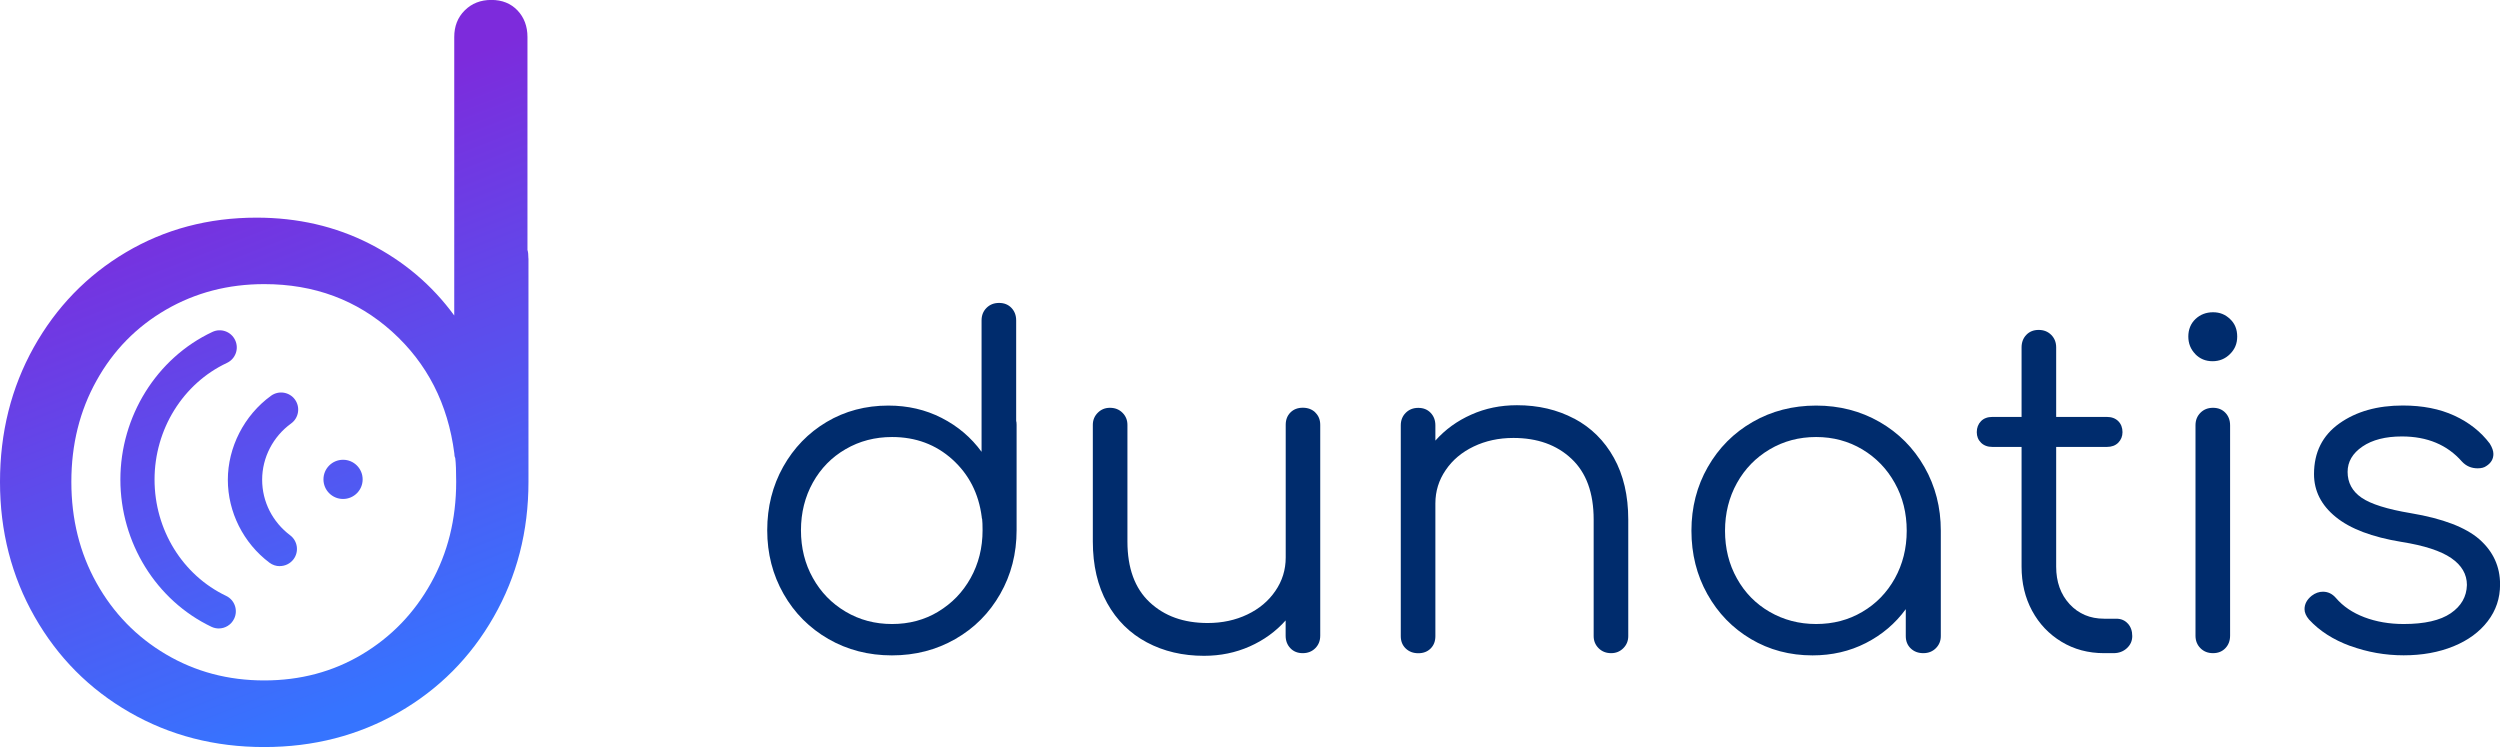 <?xml version="1.0" encoding="UTF-8"?><svg xmlns="http://www.w3.org/2000/svg" xmlns:xlink="http://www.w3.org/1999/xlink" viewBox="0 0 348.27 104.07"><defs><style>.h{fill:url(#e);}.i{fill:url(#d);}.j{fill:url(#g);}.k{fill:url(#f);}.l{fill:#002c6d;}</style><linearGradient id="d" x1="29.76" y1="21.47" x2="58.5" y2="94.92" gradientTransform="matrix(1, 0, 0, 1, 0, 0)" gradientUnits="userSpaceOnUse"><stop offset="0" stop-color="#7d2bdc"/><stop offset="1" stop-color="#3674ff"/></linearGradient><linearGradient id="e" x1="12.61" y1="28.18" x2="41.35" y2="101.63" xlink:href="#d"/><linearGradient id="f" x1="21.6" y1="24.66" x2="50.34" y2="98.11" xlink:href="#d"/><linearGradient id="g" x1="30.02" y1="21.37" x2="58.76" y2="94.82" xlink:href="#d"/></defs><g id="a"/><g id="b"><g id="c"><g><g><path class="l" d="M141.62,59.19v14.68c0,3.25-.76,6.21-2.28,8.87-1.52,2.67-3.6,4.76-6.25,6.28-2.65,1.52-5.59,2.28-8.84,2.28s-6.2-.76-8.84-2.28c-2.64-1.52-4.73-3.61-6.25-6.28-1.52-2.67-2.28-5.62-2.28-8.87s.74-6.19,2.22-8.84c1.48-2.64,3.5-4.73,6.06-6.25,2.56-1.52,5.43-2.28,8.59-2.28,2.71,0,5.18,.57,7.43,1.72,2.25,1.15,4.1,2.72,5.56,4.72v-18.3c0-.71,.23-1.29,.69-1.75,.46-.46,1.04-.69,1.75-.69s1.28,.23,1.72,.69c.44,.46,.66,1.04,.66,1.75v13.99c.04,.12,.06,.31,.06,.56Zm-10.93,26.02c1.92-1.15,3.43-2.71,4.53-4.69,1.1-1.98,1.66-4.2,1.66-6.65,0-.71-.02-1.23-.06-1.56-.04-.08-.06-.19-.06-.31-.42-3.25-1.78-5.91-4.09-8-2.31-2.08-5.11-3.12-8.4-3.12-2.37,0-4.53,.56-6.47,1.69-1.94,1.12-3.46,2.68-4.56,4.65-1.1,1.98-1.66,4.2-1.66,6.65s.55,4.68,1.66,6.65c1.1,1.98,2.62,3.54,4.56,4.69,1.94,1.15,4.09,1.72,6.47,1.72s4.52-.57,6.43-1.72Z"/><path class="l" d="M183.23,57.47c.46,.44,.69,1.01,.69,1.72v29.36c0,.71-.23,1.29-.69,1.75-.46,.46-1.04,.69-1.75,.69s-1.28-.23-1.72-.69c-.44-.46-.66-1.04-.66-1.75v-2.12c-1.37,1.54-3.04,2.75-5,3.62-1.96,.87-4.08,1.31-6.37,1.31-2.96,0-5.61-.62-7.96-1.87-2.35-1.25-4.2-3.07-5.53-5.47-1.33-2.39-2-5.26-2-8.59v-16.24c0-.67,.23-1.23,.69-1.69,.46-.46,1.02-.69,1.69-.69,.71,0,1.29,.23,1.75,.69,.46,.46,.69,1.02,.69,1.69v16.24c0,3.71,1.03,6.53,3.09,8.46,2.06,1.94,4.76,2.9,8.09,2.9,2.04,0,3.88-.4,5.53-1.19,1.65-.79,2.95-1.88,3.9-3.28,.96-1.39,1.44-2.95,1.44-4.65v-18.49c0-.71,.22-1.28,.66-1.72,.44-.44,1.01-.66,1.72-.66s1.29,.22,1.75,.66Z"/><path class="l" d="M219.3,58.31c2.35,1.25,4.2,3.07,5.53,5.47,1.33,2.39,2,5.26,2,8.59v16.24c0,.67-.23,1.23-.69,1.69-.46,.46-1.02,.69-1.69,.69-.71,0-1.29-.23-1.75-.69-.46-.46-.69-1.02-.69-1.69v-16.24c0-3.71-1.03-6.53-3.09-8.46-2.06-1.94-4.76-2.9-8.09-2.9-2.04,0-3.88,.4-5.53,1.19-1.65,.79-2.95,1.88-3.9,3.28-.96,1.4-1.44,2.95-1.44,4.65v18.49c0,.71-.22,1.28-.66,1.72-.44,.44-1.01,.66-1.72,.66s-1.29-.22-1.75-.66c-.46-.44-.69-1.01-.69-1.72v-29.36c0-.71,.23-1.29,.69-1.75,.46-.46,1.04-.69,1.75-.69s1.28,.23,1.72,.69c.44,.46,.66,1.04,.66,1.75v2.12c1.37-1.54,3.04-2.75,5-3.62,1.96-.88,4.08-1.31,6.37-1.31,2.96,0,5.61,.62,7.97,1.87Z"/><path class="l" d="M261.84,58.78c2.64,1.52,4.73,3.61,6.25,6.28,1.52,2.67,2.28,5.62,2.28,8.87v14.68c0,.67-.23,1.23-.69,1.69-.46,.46-1.04,.69-1.75,.69s-1.29-.22-1.75-.66-.69-1.01-.69-1.72v-3.75c-1.46,2-3.31,3.57-5.56,4.72-2.25,1.15-4.73,1.72-7.43,1.72-3.17,0-6.03-.76-8.59-2.28-2.56-1.52-4.58-3.6-6.06-6.25-1.48-2.64-2.22-5.59-2.22-8.84s.76-6.21,2.28-8.87c1.52-2.66,3.6-4.76,6.25-6.28,2.64-1.52,5.59-2.28,8.84-2.28s6.19,.76,8.84,2.28Zm-2.41,26.46c1.92-1.12,3.43-2.68,4.53-4.65,1.1-1.98,1.66-4.2,1.66-6.65s-.55-4.67-1.66-6.65c-1.1-1.98-2.61-3.54-4.53-4.69-1.92-1.14-4.06-1.72-6.43-1.72s-4.53,.57-6.47,1.72c-1.94,1.15-3.46,2.71-4.56,4.69-1.1,1.98-1.66,4.2-1.66,6.65s.55,4.68,1.66,6.65c1.1,1.98,2.62,3.53,4.56,4.65,1.94,1.12,4.09,1.69,6.47,1.69s4.52-.56,6.43-1.69Z"/><path class="l" d="M296.42,86.86c.42,.46,.62,1.04,.62,1.75,0,.67-.25,1.23-.75,1.69-.5,.46-1.12,.69-1.87,.69h-1.31c-2.21,0-4.18-.53-5.93-1.59-1.75-1.06-3.11-2.5-4.09-4.31-.98-1.81-1.47-3.86-1.47-6.15v-16.68h-4.06c-.67,0-1.2-.2-1.59-.59-.4-.4-.59-.88-.59-1.47,0-.62,.2-1.13,.59-1.53s.93-.59,1.59-.59h4.06v-9.68c0-.71,.22-1.29,.66-1.75,.44-.46,1.01-.69,1.72-.69s1.29,.23,1.75,.69c.46,.46,.69,1.04,.69,1.75v9.68h7.06c.67,0,1.2,.2,1.59,.59s.59,.91,.59,1.53c0,.58-.2,1.07-.59,1.47-.4,.4-.93,.59-1.59,.59h-7.06v16.68c0,2.12,.62,3.86,1.87,5.22,1.25,1.35,2.85,2.03,4.81,2.03h1.69c.67,0,1.21,.23,1.62,.69Z"/><path class="l" d="M305.82,49.32c-.65-.67-.97-1.48-.97-2.44s.33-1.81,1-2.44c.66-.62,1.48-.94,2.44-.94s1.71,.31,2.37,.94c.67,.62,1,1.44,1,2.44s-.33,1.77-1,2.44c-.67,.67-1.48,1-2.44,1s-1.76-.33-2.41-1Zm.72,40.98c-.46-.46-.69-1.04-.69-1.75v-29.3c0-.71,.23-1.29,.69-1.75,.46-.46,1.04-.69,1.75-.69s1.28,.23,1.72,.69c.44,.46,.66,1.04,.66,1.75v29.3c0,.71-.22,1.29-.66,1.75-.44,.46-1.01,.69-1.72,.69s-1.29-.23-1.75-.69Z"/><path class="l" d="M327.41,89.99c-2.37-.87-4.29-2.1-5.75-3.69-.42-.5-.62-.98-.62-1.44,0-.71,.33-1.33,1-1.87,.5-.38,1.02-.56,1.56-.56,.71,0,1.31,.29,1.81,.87,1,1.17,2.32,2.06,3.97,2.69,1.64,.62,3.47,.94,5.47,.94,2.91,0,5.1-.5,6.56-1.5,1.46-1,2.21-2.31,2.25-3.94,0-1.5-.73-2.75-2.19-3.75-1.46-1-3.77-1.75-6.93-2.25-4.08-.67-7.13-1.82-9.15-3.47-2.02-1.64-3.03-3.63-3.03-5.97,0-3.04,1.18-5.39,3.53-7.06,2.35-1.67,5.3-2.5,8.84-2.5,2.75,0,5.14,.47,7.18,1.41,2.04,.94,3.69,2.24,4.94,3.9,.33,.54,.5,1.02,.5,1.44,0,.71-.33,1.27-1,1.69-.29,.21-.69,.31-1.19,.31-.88,0-1.6-.31-2.19-.94-2.04-2.33-4.83-3.5-8.37-3.5-2.29,0-4.12,.47-5.5,1.41-1.37,.94-2.06,2.11-2.06,3.53,0,1.5,.65,2.7,1.94,3.59s3.58,1.61,6.87,2.16c4.46,.75,7.64,1.97,9.56,3.65,1.91,1.69,2.87,3.78,2.87,6.28,0,1.92-.57,3.62-1.72,5.12s-2.74,2.67-4.78,3.5c-2.04,.83-4.35,1.25-6.93,1.25s-5.06-.44-7.43-1.31Z"/></g><g><path class="i" d="M73.62,36.01v31.12c0,6.88-1.61,13.15-4.84,18.8-3.22,5.65-7.63,10.08-13.24,13.31-5.61,3.22-11.85,4.83-18.74,4.83s-13.13-1.61-18.73-4.83c-5.61-3.22-10.02-7.66-13.24-13.31-3.22-5.65-4.83-11.92-4.83-18.8s1.57-13.13,4.7-18.74c3.13-5.6,7.41-10.02,12.84-13.24,5.43-3.22,11.5-4.83,18.2-4.83,5.74,0,10.99,1.21,15.76,3.64,4.76,2.43,8.69,5.76,11.78,9.99V5.16c0-1.5,.48-2.74,1.46-3.71,.97-.97,2.21-1.46,3.71-1.46s2.71,.49,3.64,1.46c.92,.97,1.39,2.21,1.39,3.71v29.66c.09,.27,.13,.66,.13,1.19Zm-23.17,55.14c4.05-2.42,7.26-5.74,9.59-9.93,2.34-4.19,3.51-8.89,3.51-14.1,0-1.5-.04-2.6-.13-3.31-.09-.18-.13-.4-.13-.66-.89-6.88-3.77-12.53-8.67-16.95-4.9-4.41-10.84-6.62-17.81-6.62-5.03,0-9.59,1.19-13.7,3.57-4.1,2.38-7.33,5.67-9.66,9.87-2.34,4.19-3.51,8.89-3.51,14.1s1.17,9.91,3.51,14.1c2.34,4.19,5.56,7.51,9.66,9.93,4.11,2.43,8.68,3.64,13.7,3.64s9.58-1.21,13.64-3.64Z"/><g><path class="h" d="M30.49,87.55c-.34,0-.69-.07-1.03-.23-7.71-3.68-12.69-11.73-12.69-20.51s5.03-16.92,12.82-20.57c1.19-.56,2.61-.05,3.17,1.15,.56,1.19,.05,2.61-1.15,3.17-6.12,2.87-10.08,9.25-10.08,16.25s3.91,13.31,9.97,16.2c1.19,.57,1.69,1.99,1.12,3.18-.41,.86-1.26,1.36-2.15,1.36Z"/><path class="k" d="M38.97,78.87c-.5,0-1-.16-1.43-.48-3.63-2.73-5.8-7.05-5.8-11.55s2.25-8.98,6.02-11.71c1.07-.77,2.56-.53,3.33,.53,.77,1.07,.53,2.56-.53,3.33-2.53,1.83-4.04,4.76-4.04,7.84s1.46,5.9,3.9,7.74c1.05,.79,1.26,2.29,.47,3.34-.47,.62-1.18,.95-1.91,.95Z"/><circle class="j" cx="47.79" cy="66.78" r="2.73"/></g></g></g></g></g></svg>